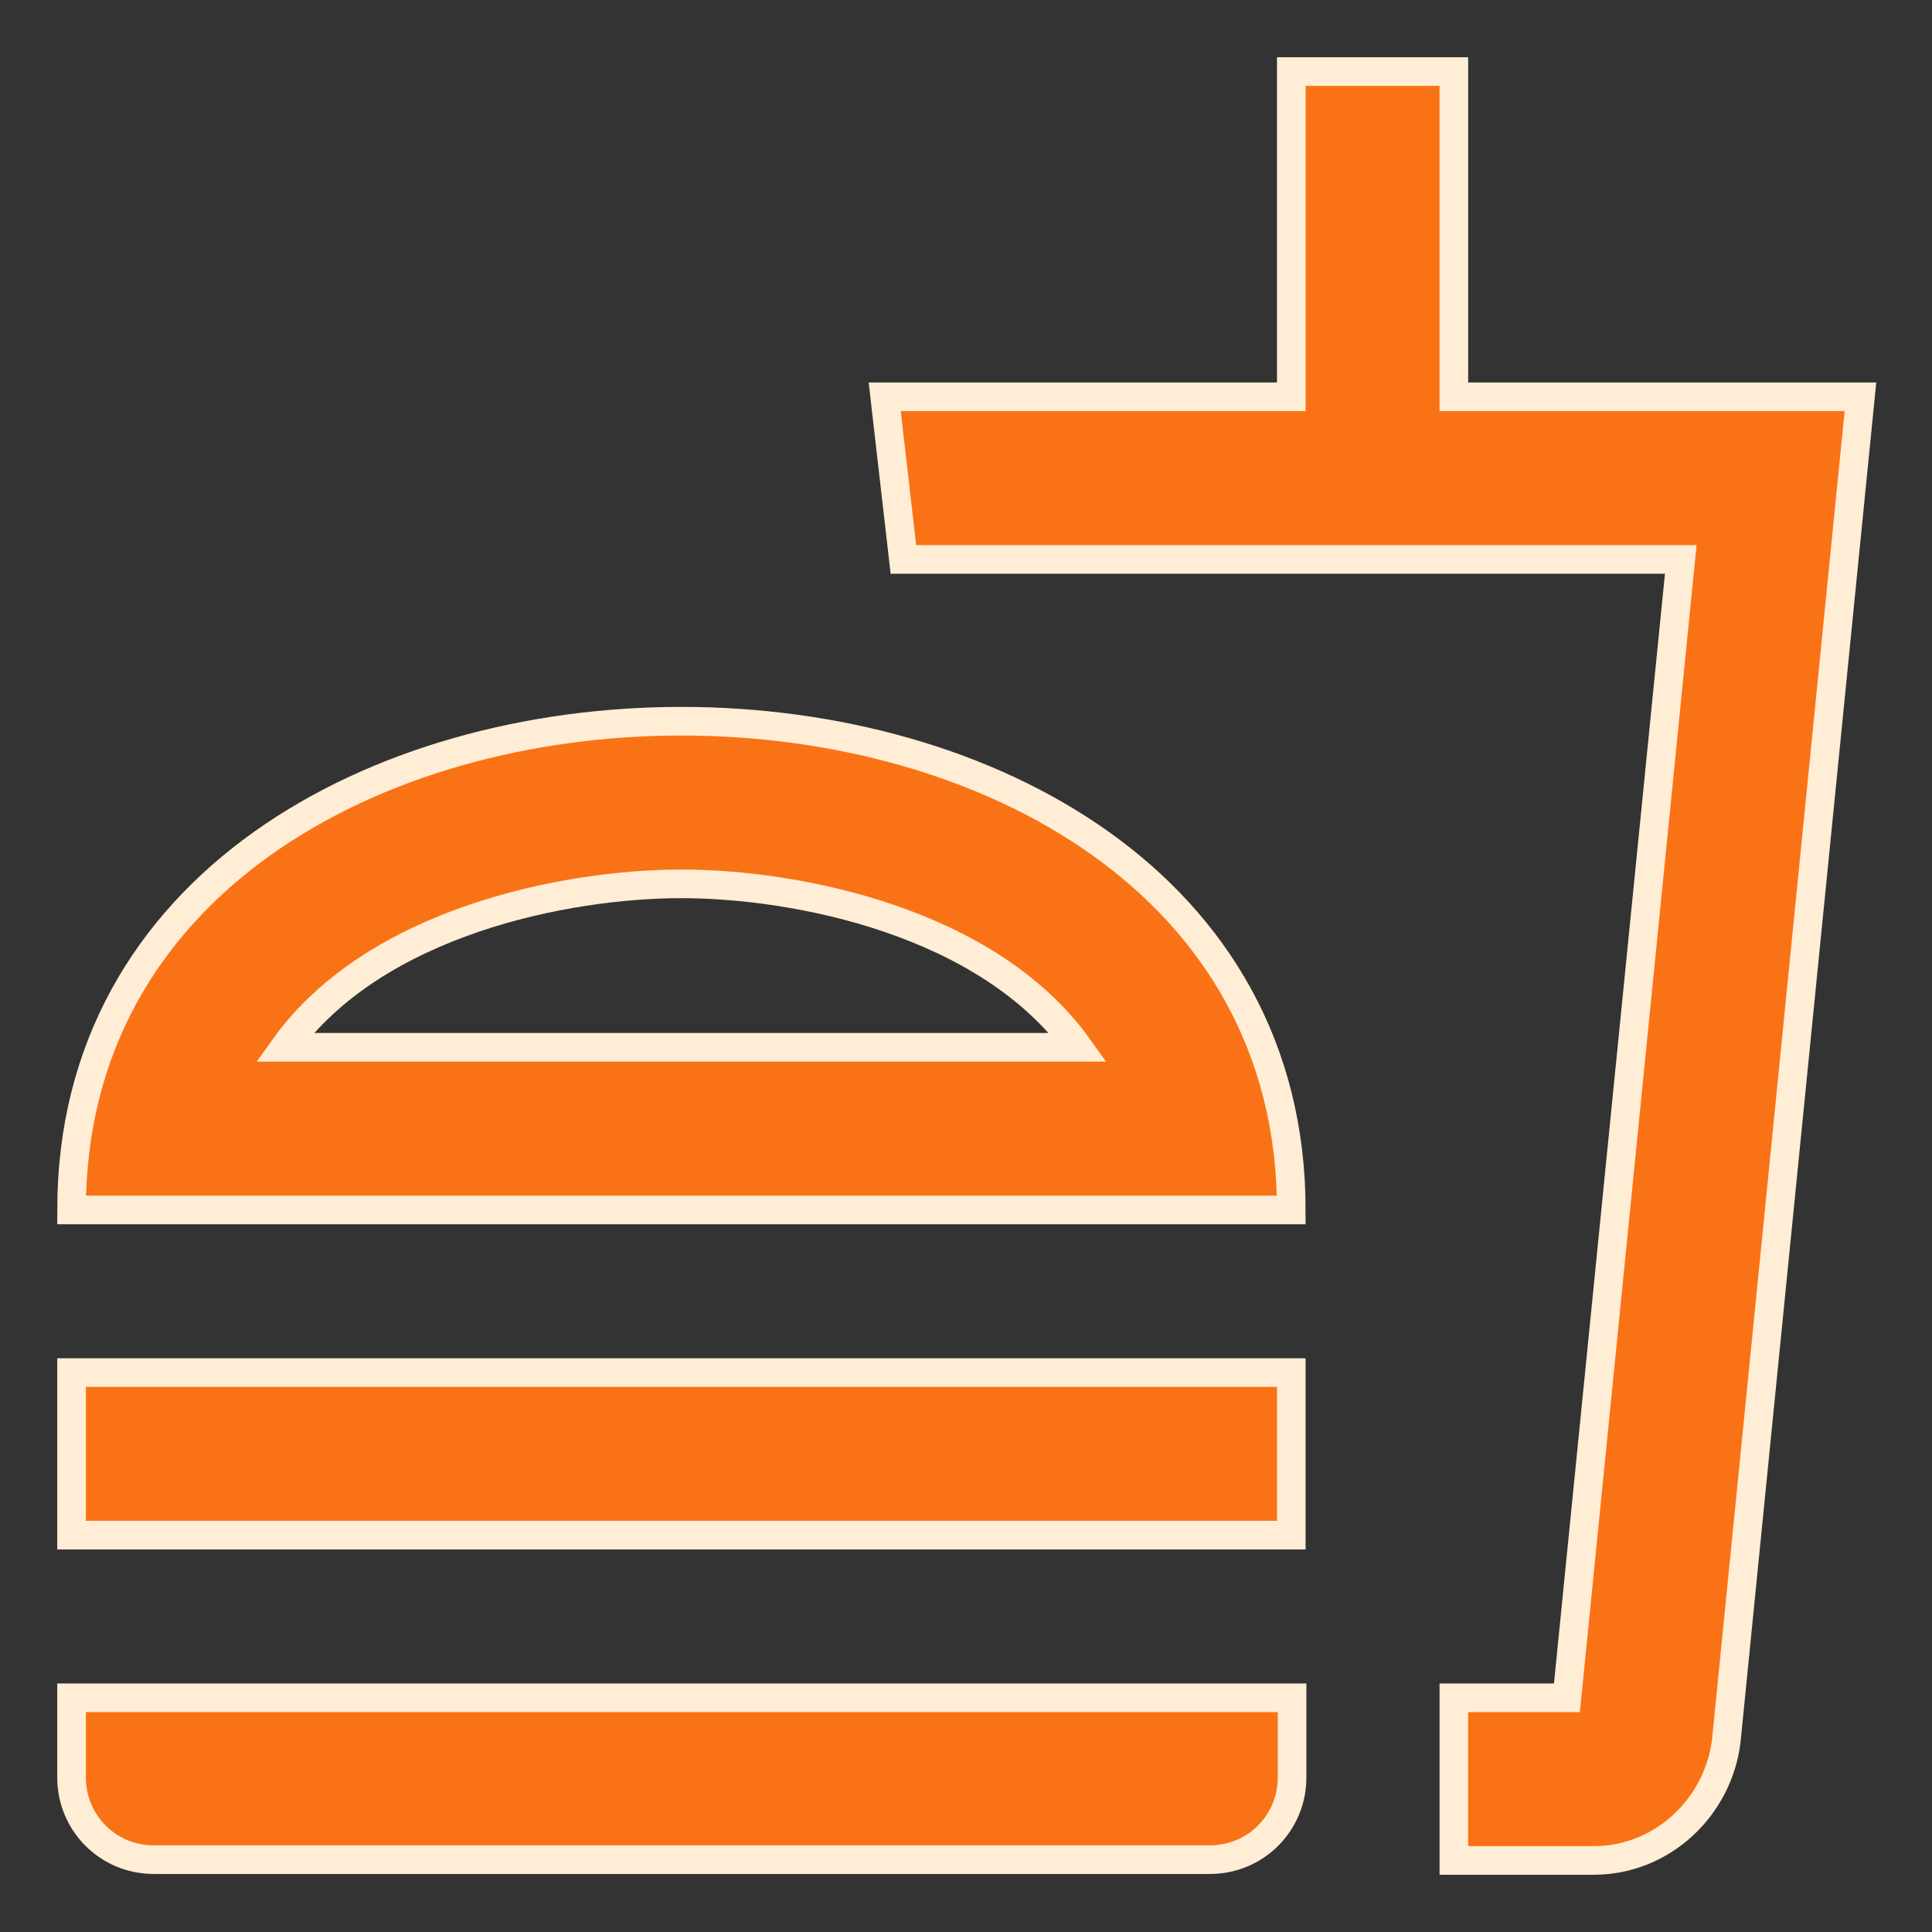 <svg width="27" height="27" viewBox="0 0 27 27" fill="none" xmlns="http://www.w3.org/2000/svg">
<rect x="0" y="0" width="27" height="27" fill="#333333" stroke="none"/>
<path d="M1 24.841C1 25.477 1.511 25.989 2.148 25.989H16.909C17.546 25.989 18.057 25.477 18.057 24.841V23.727H1V24.841ZM9.523 10.079C5.261 10.079 1 12.364 1 16.909H18.046C18.046 12.364 13.784 10.079 9.523 10.079ZM3.977 14.636C5.239 12.875 7.92 12.352 9.523 12.352C11.125 12.352 13.807 12.875 15.068 14.636H3.977ZM1 19.182H18.046V21.454H1V19.182ZM20.318 5.545V1H18.046V5.545H12.364L12.625 7.818H23.489L21.898 23.727H20.318V26H22.273C23.227 26 24.011 25.261 24.125 24.329L26 5.545H20.318Z" fill="#F97316" stroke="#FFEDD5" stroke-width="0.4"/>
</svg>

